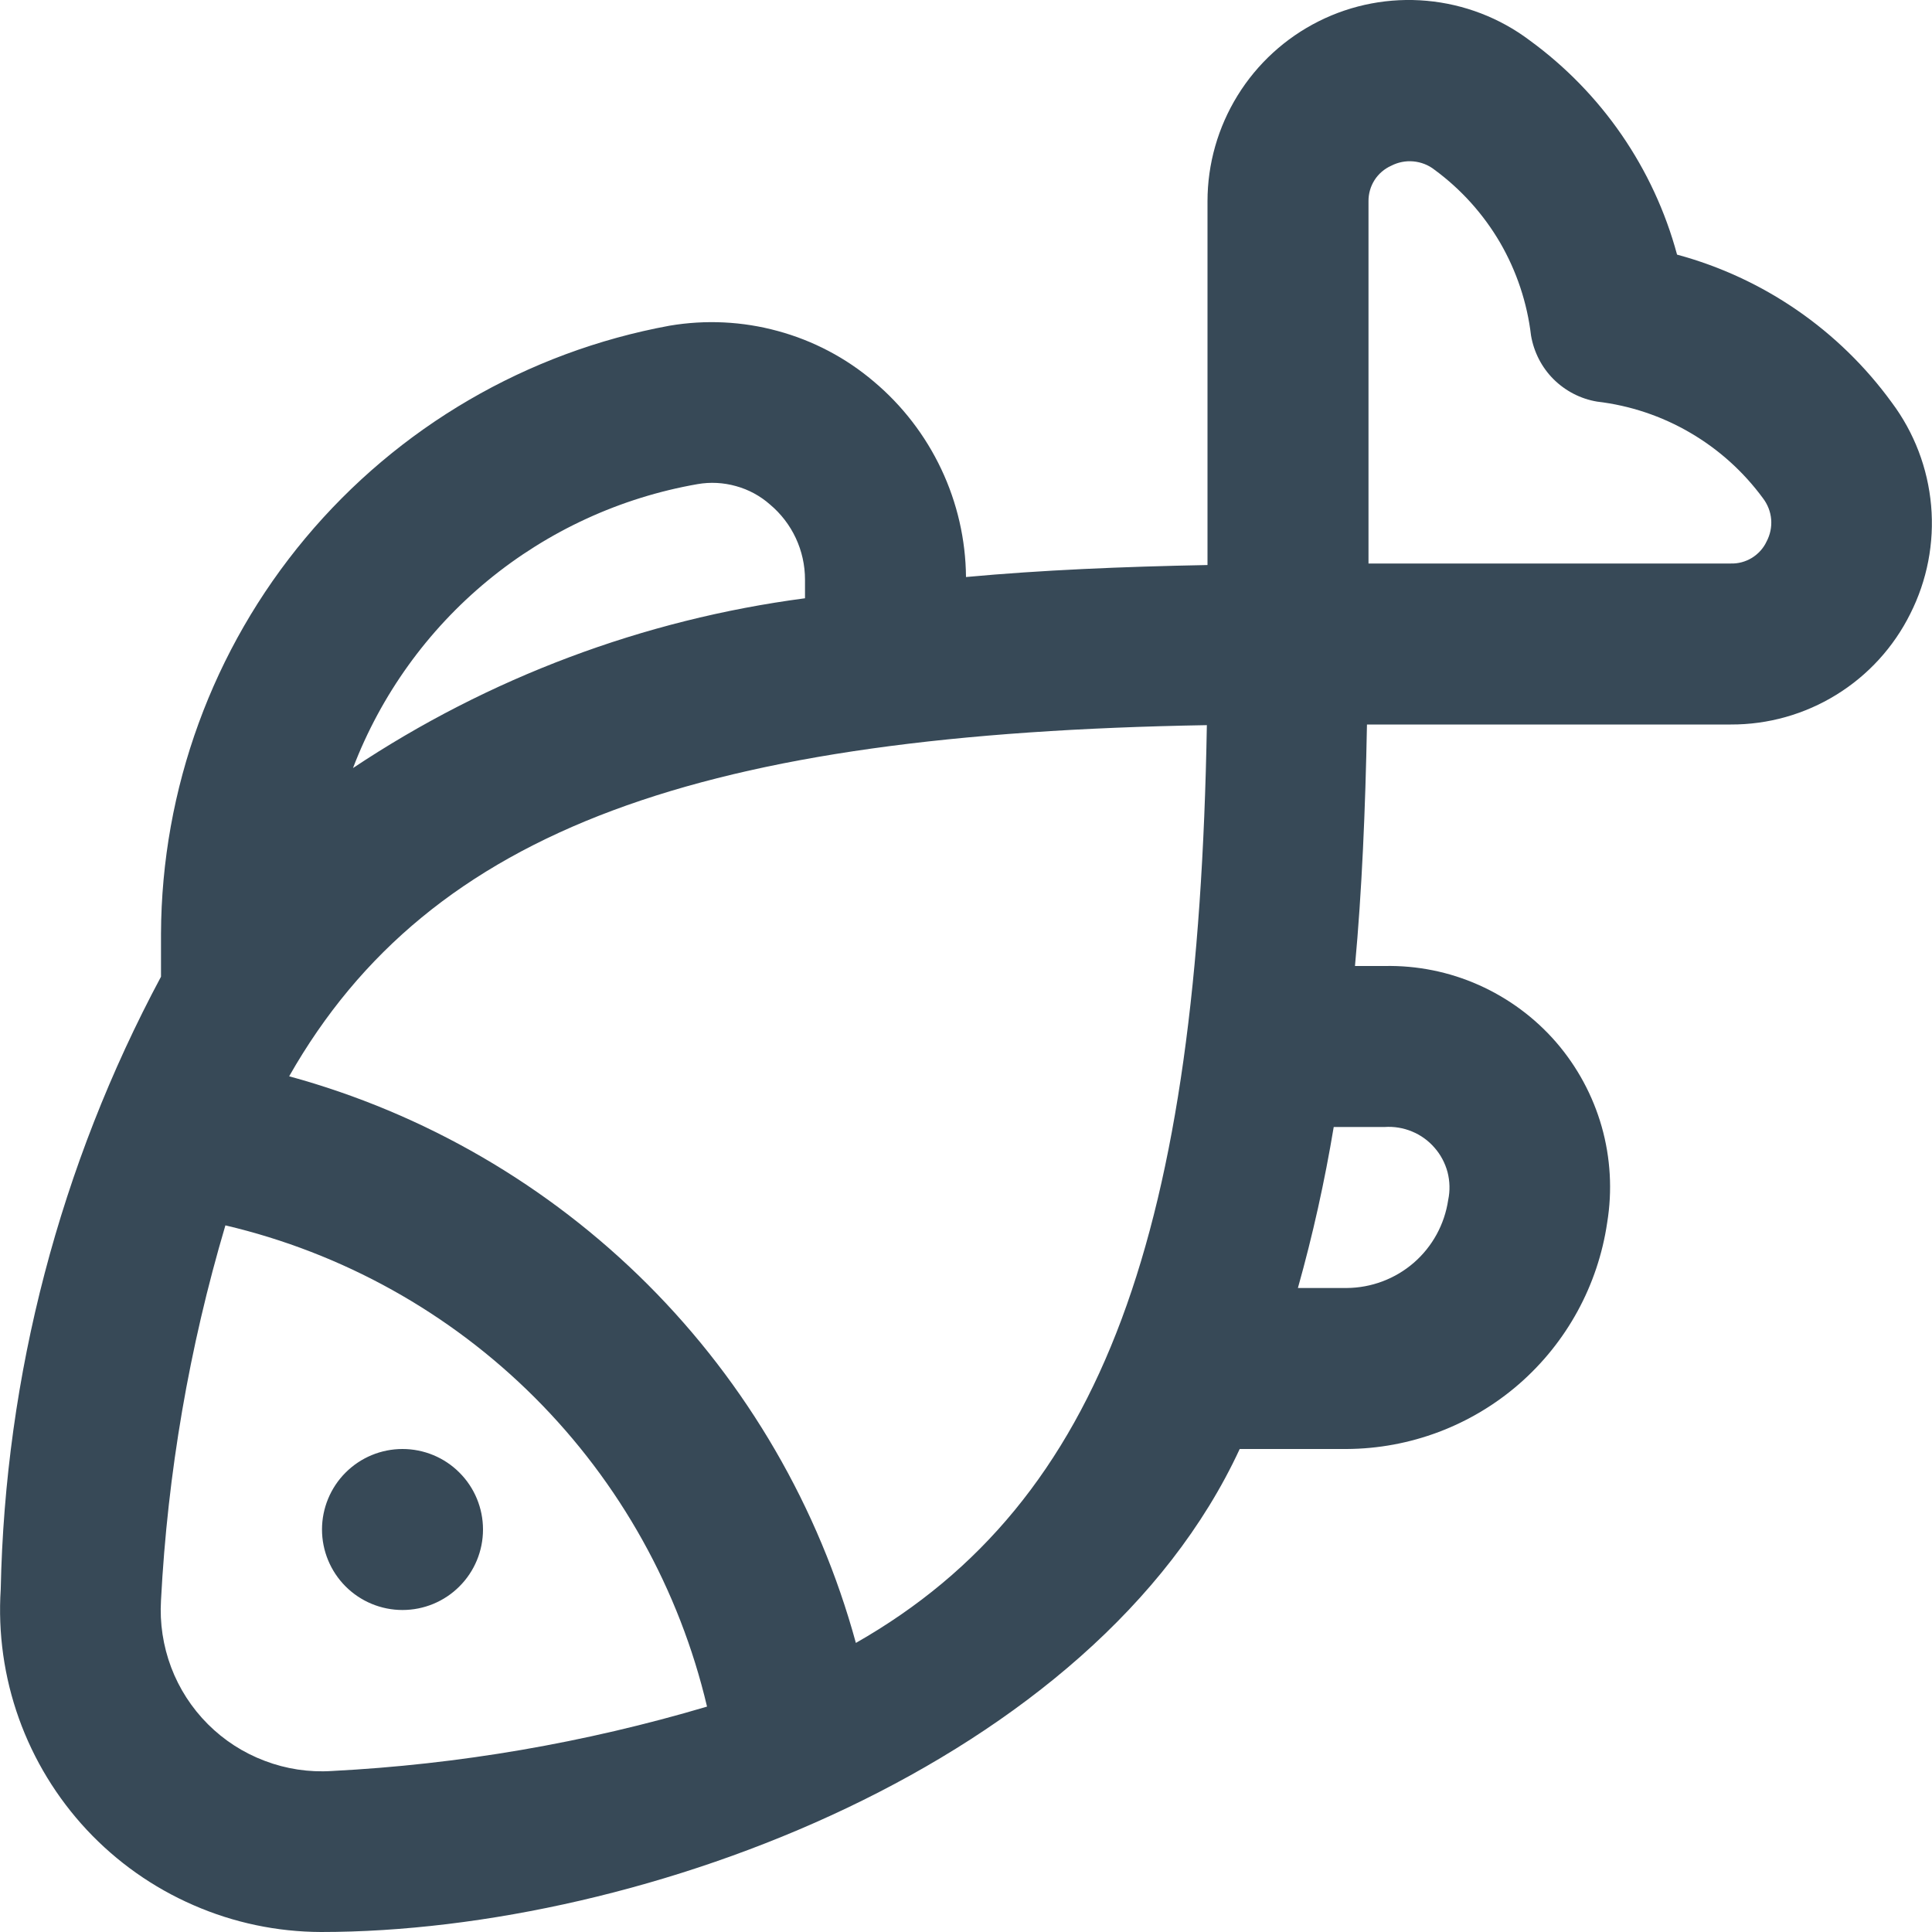 <svg width="24" height="24" viewBox="0 0 24 24" fill="none" xmlns="http://www.w3.org/2000/svg">
<g clip-path="url(#clip0_1317_20100)">
<path d="M6 19C6 19.265 5.895 19.52 5.707 19.707C5.52 19.895 5.265 20 5 20C4.735 20 4.481 19.895 4.293 19.707C4.106 19.52 4 19.265 4 19C4 18.735 4.106 18.48 4.293 18.293C4.481 18.105 4.735 18 5 18C5.265 18 5.52 18.105 5.707 18.293C5.895 18.48 6 18.735 6 19ZM23.73 7.625C23.524 8.039 23.206 8.388 22.811 8.631C22.417 8.874 21.963 9.002 21.5 9H16.981C16.961 10.061 16.918 11.071 16.832 12H17.2C17.603 11.992 18.002 12.072 18.37 12.236C18.738 12.4 19.066 12.642 19.33 12.946C19.593 13.25 19.787 13.609 19.897 13.996C20.007 14.384 20.03 14.791 19.965 15.188C19.851 15.966 19.462 16.678 18.869 17.194C18.275 17.71 17.516 17.996 16.729 18H15.4C13.6 21.889 8 24 3.987 24C3.441 23.998 2.902 23.885 2.402 23.666C1.901 23.448 1.451 23.13 1.078 22.731C0.706 22.332 0.419 21.861 0.235 21.348C0.051 20.834 -0.026 20.288 0.009 19.743C0.063 17.085 0.745 14.477 2 12.133V11.6C2.007 9.802 2.642 8.062 3.795 6.683C4.949 5.303 6.548 4.371 8.317 4.046C8.765 3.97 9.224 3.992 9.662 4.112C10.101 4.231 10.508 4.445 10.854 4.739C11.209 5.037 11.495 5.409 11.693 5.828C11.891 6.247 11.996 6.704 12 7.168C12.93 7.082 13.941 7.039 15 7.019V2.5C15 2.036 15.13 1.581 15.374 1.186C15.618 0.791 15.967 0.472 16.382 0.264C16.797 0.056 17.262 -0.032 17.725 0.01C18.187 0.052 18.629 0.221 19 0.5C19.897 1.153 20.544 2.092 20.833 3.163C21.906 3.453 22.847 4.101 23.5 5C23.779 5.373 23.948 5.816 23.989 6.28C24.03 6.744 23.94 7.209 23.73 7.625ZM4.385 9.541C6.071 8.418 7.992 7.696 10 7.432V7.2C10 7.022 9.961 6.846 9.886 6.685C9.811 6.524 9.701 6.381 9.565 6.267C9.444 6.16 9.3 6.082 9.144 6.039C8.988 5.995 8.825 5.986 8.665 6.014C7.708 6.181 6.81 6.594 6.059 7.212C5.309 7.83 4.732 8.633 4.385 9.541ZM8.783 21.2C8.44 19.746 7.699 18.416 6.642 17.36C5.585 16.304 4.255 15.564 2.8 15.222C2.351 16.738 2.082 18.301 2 19.88C1.983 20.163 2.026 20.446 2.126 20.712C2.226 20.977 2.382 21.218 2.582 21.418C2.783 21.619 3.023 21.774 3.289 21.874C3.554 21.975 3.837 22.018 4.12 22C5.701 21.919 7.266 21.65 8.783 21.2ZM14.992 9.008C8.753 9.115 5.353 10.272 3.592 13.37C5.276 13.83 6.811 14.722 8.046 15.956C9.28 17.19 10.172 18.725 10.632 20.409C13.728 18.646 14.885 15.247 14.992 9.008ZM16.568 14C16.456 14.674 16.308 15.342 16.123 16H16.729C17.035 15.998 17.331 15.887 17.562 15.687C17.794 15.486 17.945 15.209 17.99 14.906C18.014 14.792 18.011 14.674 17.982 14.561C17.952 14.449 17.897 14.344 17.82 14.257C17.744 14.169 17.648 14.1 17.541 14.056C17.433 14.011 17.316 13.992 17.2 14H16.568ZM21.9 6.189C21.657 5.858 21.349 5.581 20.995 5.375C20.641 5.168 20.248 5.037 19.84 4.989C19.635 4.955 19.446 4.857 19.298 4.71C19.151 4.563 19.054 4.373 19.019 4.168C18.971 3.761 18.84 3.368 18.634 3.013C18.427 2.659 18.15 2.351 17.819 2.108C17.744 2.049 17.653 2.014 17.558 2.005C17.463 1.996 17.367 2.015 17.282 2.059C17.197 2.097 17.125 2.159 17.075 2.237C17.025 2.316 16.999 2.407 17 2.5V7H21.5C21.593 7.003 21.684 6.978 21.763 6.93C21.842 6.881 21.906 6.811 21.945 6.727C21.99 6.642 22.01 6.547 22.002 6.451C21.994 6.356 21.958 6.265 21.9 6.189Z" fill="#374957"/>
</g>
<defs>
<clipPath id="clip0_1317_20100">
<rect width="24" height="24" fill="white"/>
</clipPath>
</defs>
</svg>
